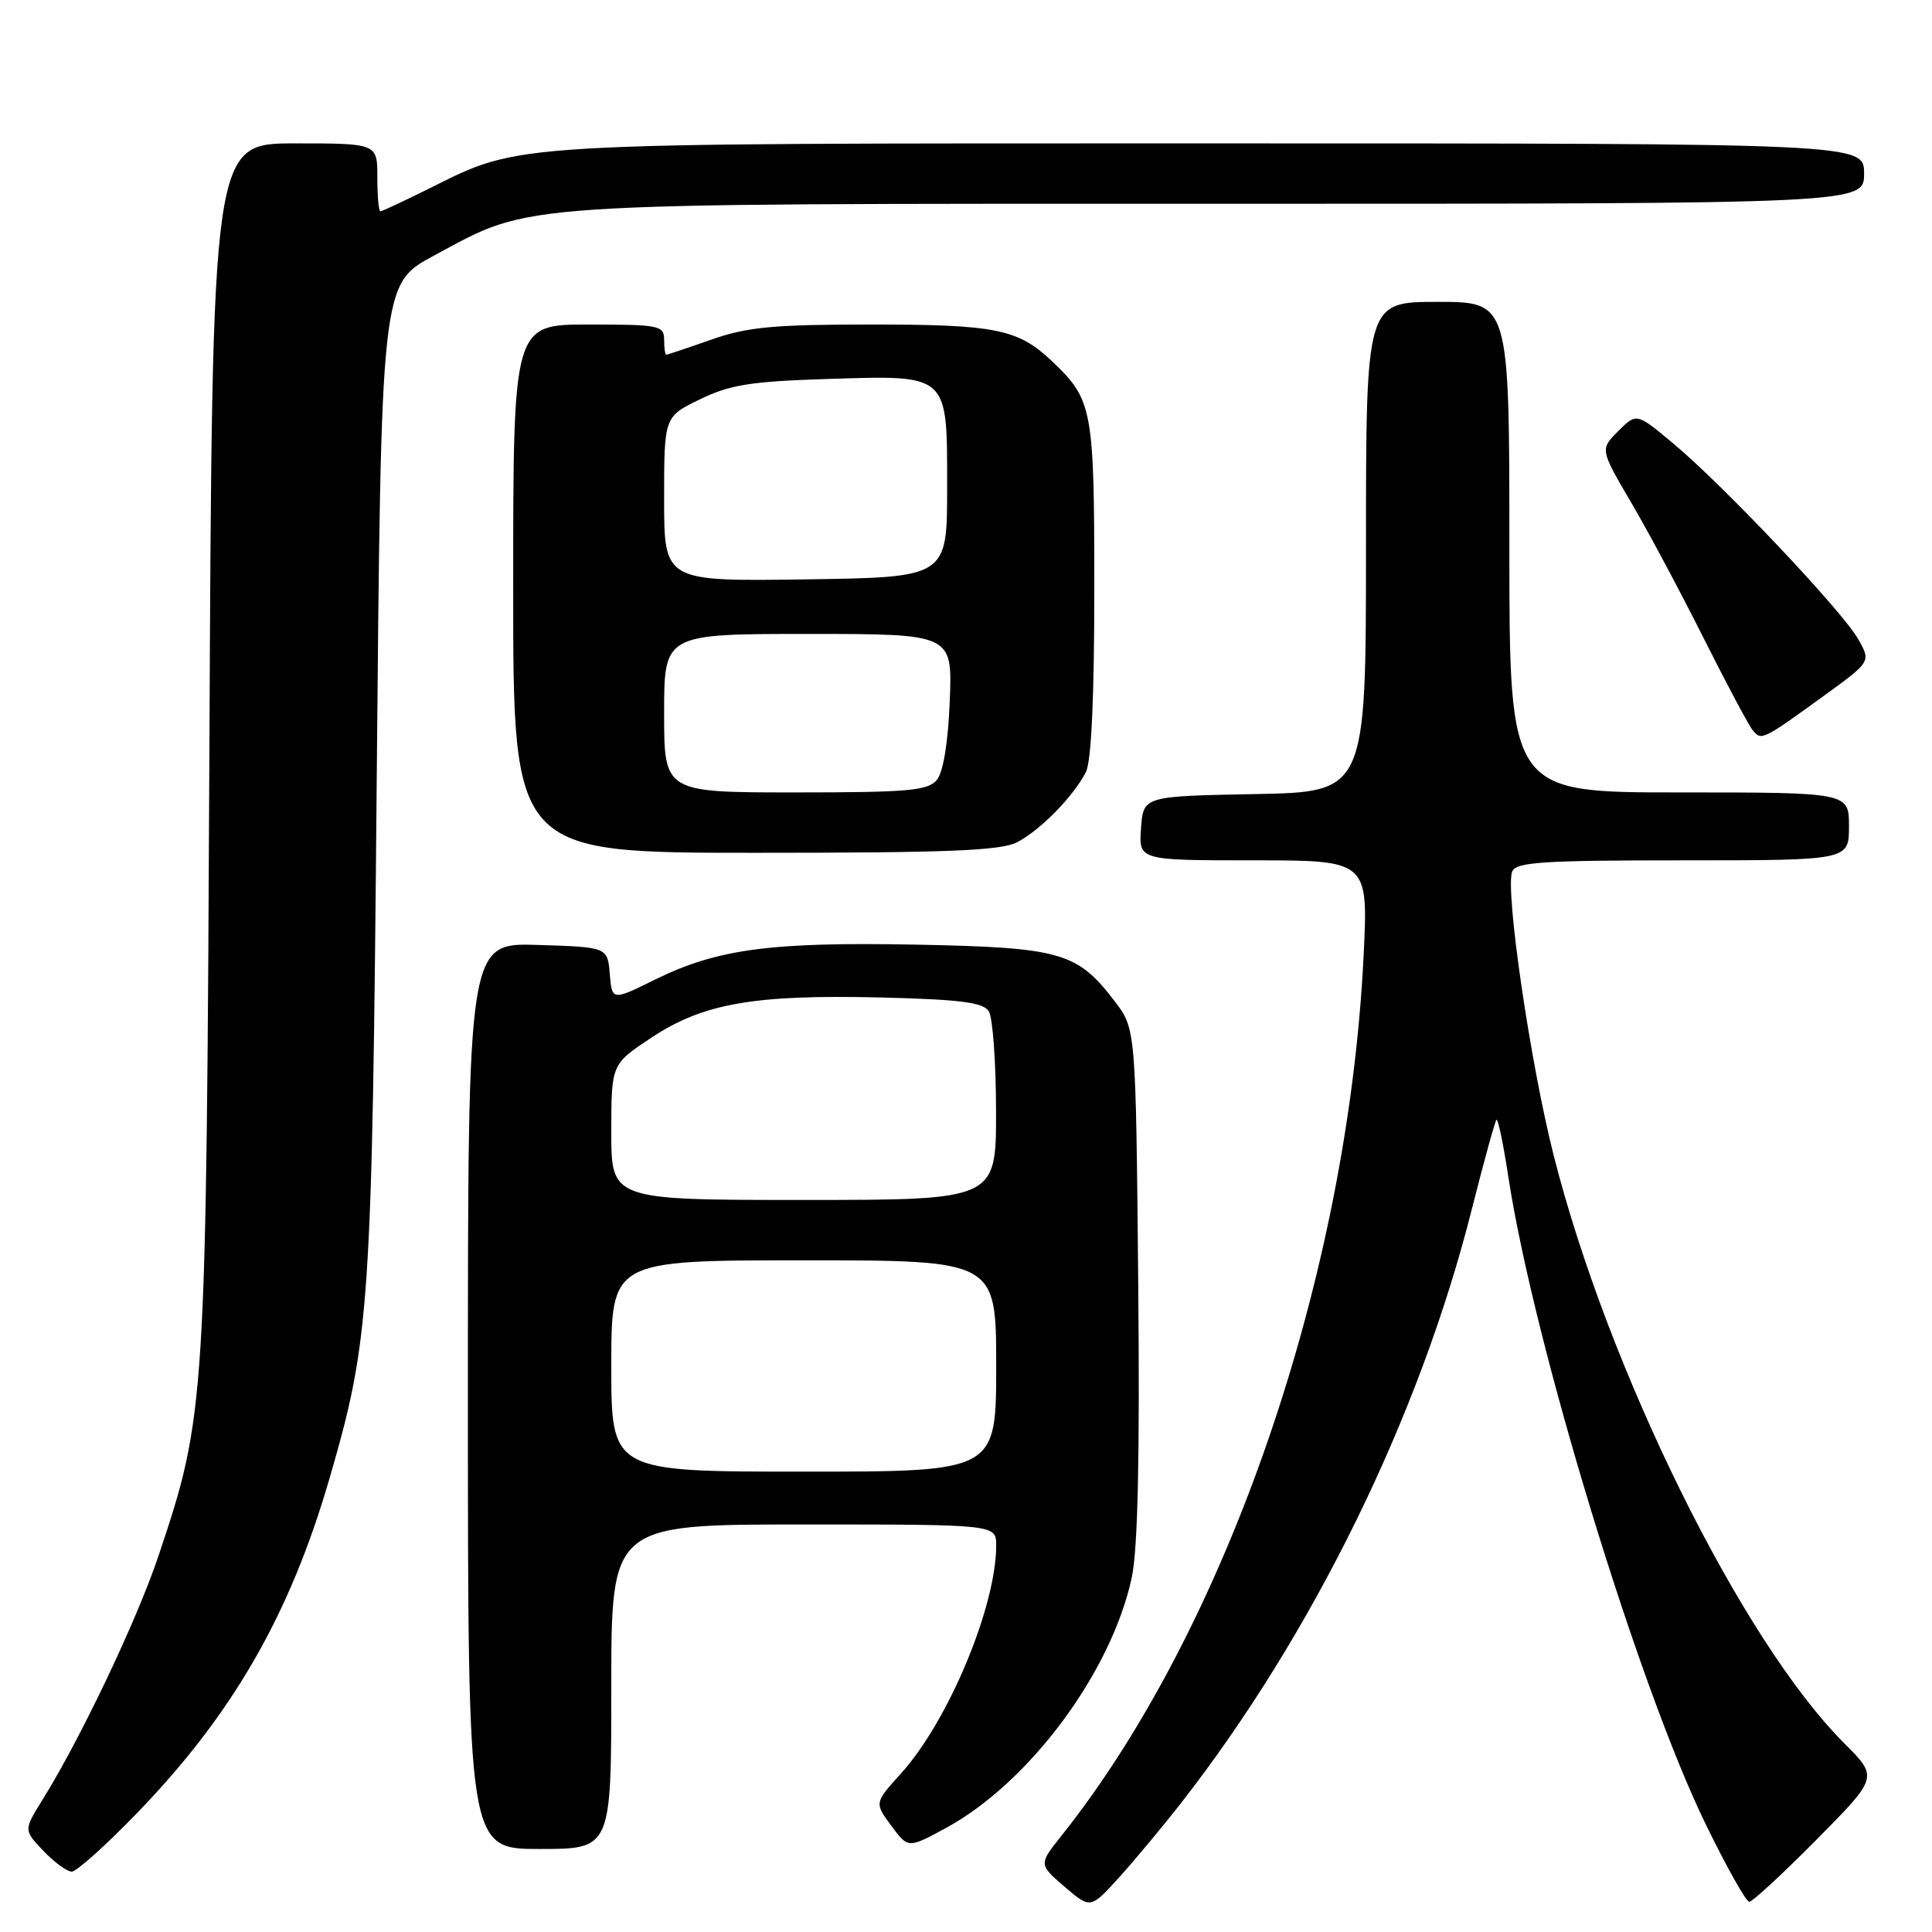 <?xml version="1.0" encoding="UTF-8" standalone="no"?>
<!DOCTYPE svg PUBLIC "-//W3C//DTD SVG 1.1//EN" "http://www.w3.org/Graphics/SVG/1.1/DTD/svg11.dtd" >
<svg xmlns="http://www.w3.org/2000/svg" xmlns:xlink="http://www.w3.org/1999/xlink" version="1.1" viewBox="0 0 256 256">
 <g >
 <path fill="currentColor"
d=" M 156.43 239.00 C 173.94 216.57 188.09 187.70 195.01 160.28 C 196.62 153.93 198.09 148.57 198.29 148.37 C 198.49 148.17 199.21 151.62 199.88 156.04 C 203.26 178.07 217.11 223.48 226.03 241.75 C 228.78 247.39 231.37 252.00 231.79 252.00 C 232.20 252.00 236.22 248.29 240.71 243.75 C 248.88 235.50 248.88 235.50 244.38 231.00 C 230.81 217.45 213.09 181.59 205.86 153.06 C 202.77 140.86 199.42 117.96 200.37 115.49 C 200.85 114.23 204.39 114.00 222.97 114.00 C 245.00 114.00 245.00 114.00 245.00 109.50 C 245.00 105.00 245.00 105.00 222.50 105.00 C 200.00 105.00 200.00 105.00 200.00 72.50 C 200.00 40.00 200.00 40.00 190.50 40.00 C 181.00 40.00 181.00 40.00 181.00 72.47 C 181.00 104.95 181.00 104.95 166.25 105.22 C 151.50 105.50 151.50 105.50 151.19 109.75 C 150.89 114.00 150.89 114.00 166.10 114.00 C 181.31 114.00 181.31 114.00 180.68 126.75 C 178.57 169.22 162.61 215.67 140.63 243.27 C 137.63 247.04 137.63 247.04 141.06 250.00 C 144.50 252.95 144.50 252.95 148.32 248.73 C 150.42 246.40 154.06 242.03 156.43 239.00 Z  M 18.15 240.25 C 30.80 227.17 38.38 214.02 43.61 196.07 C 49.04 177.42 49.30 173.50 49.92 103.07 C 50.50 37.63 50.50 37.63 57.50 33.87 C 70.76 26.74 66.78 27.00 161.71 27.00 C 247.00 27.00 247.00 27.00 247.00 23.00 C 247.00 19.00 247.00 19.00 160.71 19.00 C 66.18 19.00 69.30 18.82 56.83 25.00 C 53.51 26.65 50.62 28.00 50.40 28.00 C 50.18 28.00 50.00 25.98 50.00 23.50 C 50.00 19.00 50.00 19.00 39.06 19.00 C 28.12 19.00 28.12 19.00 27.75 98.75 C 27.33 186.37 27.27 187.46 21.00 206.16 C 18.16 214.64 10.67 230.39 5.62 238.50 C 3.13 242.50 3.13 242.50 5.75 245.25 C 7.19 246.76 8.89 248.00 9.51 248.00 C 10.14 248.00 14.03 244.51 18.15 240.25 Z  M 81.00 223.50 C 81.00 202.00 81.00 202.00 106.50 202.00 C 132.00 202.00 132.00 202.00 132.00 204.79 C 132.00 212.87 125.67 228.04 119.40 234.98 C 115.86 238.89 115.86 238.89 118.10 241.92 C 120.33 244.94 120.33 244.94 125.34 242.22 C 136.42 236.19 147.29 221.54 149.97 209.00 C 150.77 205.22 151.04 193.01 150.82 169.92 C 150.50 136.34 150.50 136.34 147.70 132.67 C 142.73 126.16 140.57 125.55 121.41 125.17 C 102.11 124.80 95.04 125.74 86.80 129.80 C 81.10 132.61 81.10 132.61 80.80 129.06 C 80.50 125.50 80.50 125.50 71.25 125.21 C 62.00 124.92 62.00 124.92 62.00 184.96 C 62.00 245.00 62.00 245.00 71.50 245.00 C 81.00 245.00 81.00 245.00 81.00 223.50 Z  M 134.80 111.59 C 137.87 109.98 142.22 105.54 143.88 102.32 C 144.61 100.90 145.00 92.40 145.00 78.02 C 145.00 54.08 144.79 52.97 139.34 47.81 C 134.88 43.60 131.92 43.00 115.41 43.00 C 102.51 43.00 99.01 43.33 94.26 45.00 C 91.13 46.10 88.44 47.00 88.28 47.00 C 88.13 47.00 88.00 46.10 88.00 45.00 C 88.00 43.13 87.33 43.00 78.00 43.00 C 68.00 43.00 68.00 43.00 68.00 78.00 C 68.00 113.00 68.00 113.00 100.05 113.00 C 125.69 113.00 132.64 112.72 134.80 111.59 Z  M 241.71 92.17 C 247.92 87.67 247.92 87.67 246.21 84.67 C 244.10 80.96 228.45 64.40 221.78 58.82 C 216.85 54.69 216.85 54.69 214.43 57.12 C 212.01 59.54 212.01 59.54 216.10 66.52 C 218.36 70.36 222.68 78.45 225.71 84.50 C 228.75 90.55 231.68 96.06 232.23 96.74 C 233.39 98.18 233.52 98.11 241.71 92.17 Z  M 81.00 181.00 C 81.00 167.00 81.00 167.00 106.50 167.00 C 132.00 167.00 132.00 167.00 132.00 181.00 C 132.00 195.00 132.00 195.00 106.50 195.00 C 81.00 195.00 81.00 195.00 81.00 181.00 Z  M 81.00 150.01 C 81.00 141.02 81.00 141.02 86.28 137.52 C 93.15 132.95 99.89 131.77 116.67 132.17 C 127.24 132.43 130.28 132.82 131.02 134.00 C 131.54 134.82 131.98 140.79 131.98 147.25 C 132.00 159.00 132.00 159.00 106.50 159.00 C 81.00 159.00 81.00 159.00 81.00 150.01 Z  M 88.00 94.50 C 88.00 84.00 88.00 84.00 107.10 84.00 C 126.20 84.00 126.20 84.00 125.85 92.85 C 125.63 98.41 124.99 102.31 124.13 103.35 C 122.95 104.77 120.31 105.00 105.38 105.00 C 88.00 105.00 88.00 105.00 88.00 94.50 Z  M 88.00 66.13 C 88.00 55.22 88.00 55.22 92.75 52.91 C 96.71 50.98 99.49 50.54 109.50 50.22 C 125.86 49.71 125.50 49.39 125.50 64.67 C 125.50 76.50 125.50 76.50 106.75 76.77 C 88.00 77.04 88.00 77.04 88.00 66.13 Z "/>
</g>
</svg>